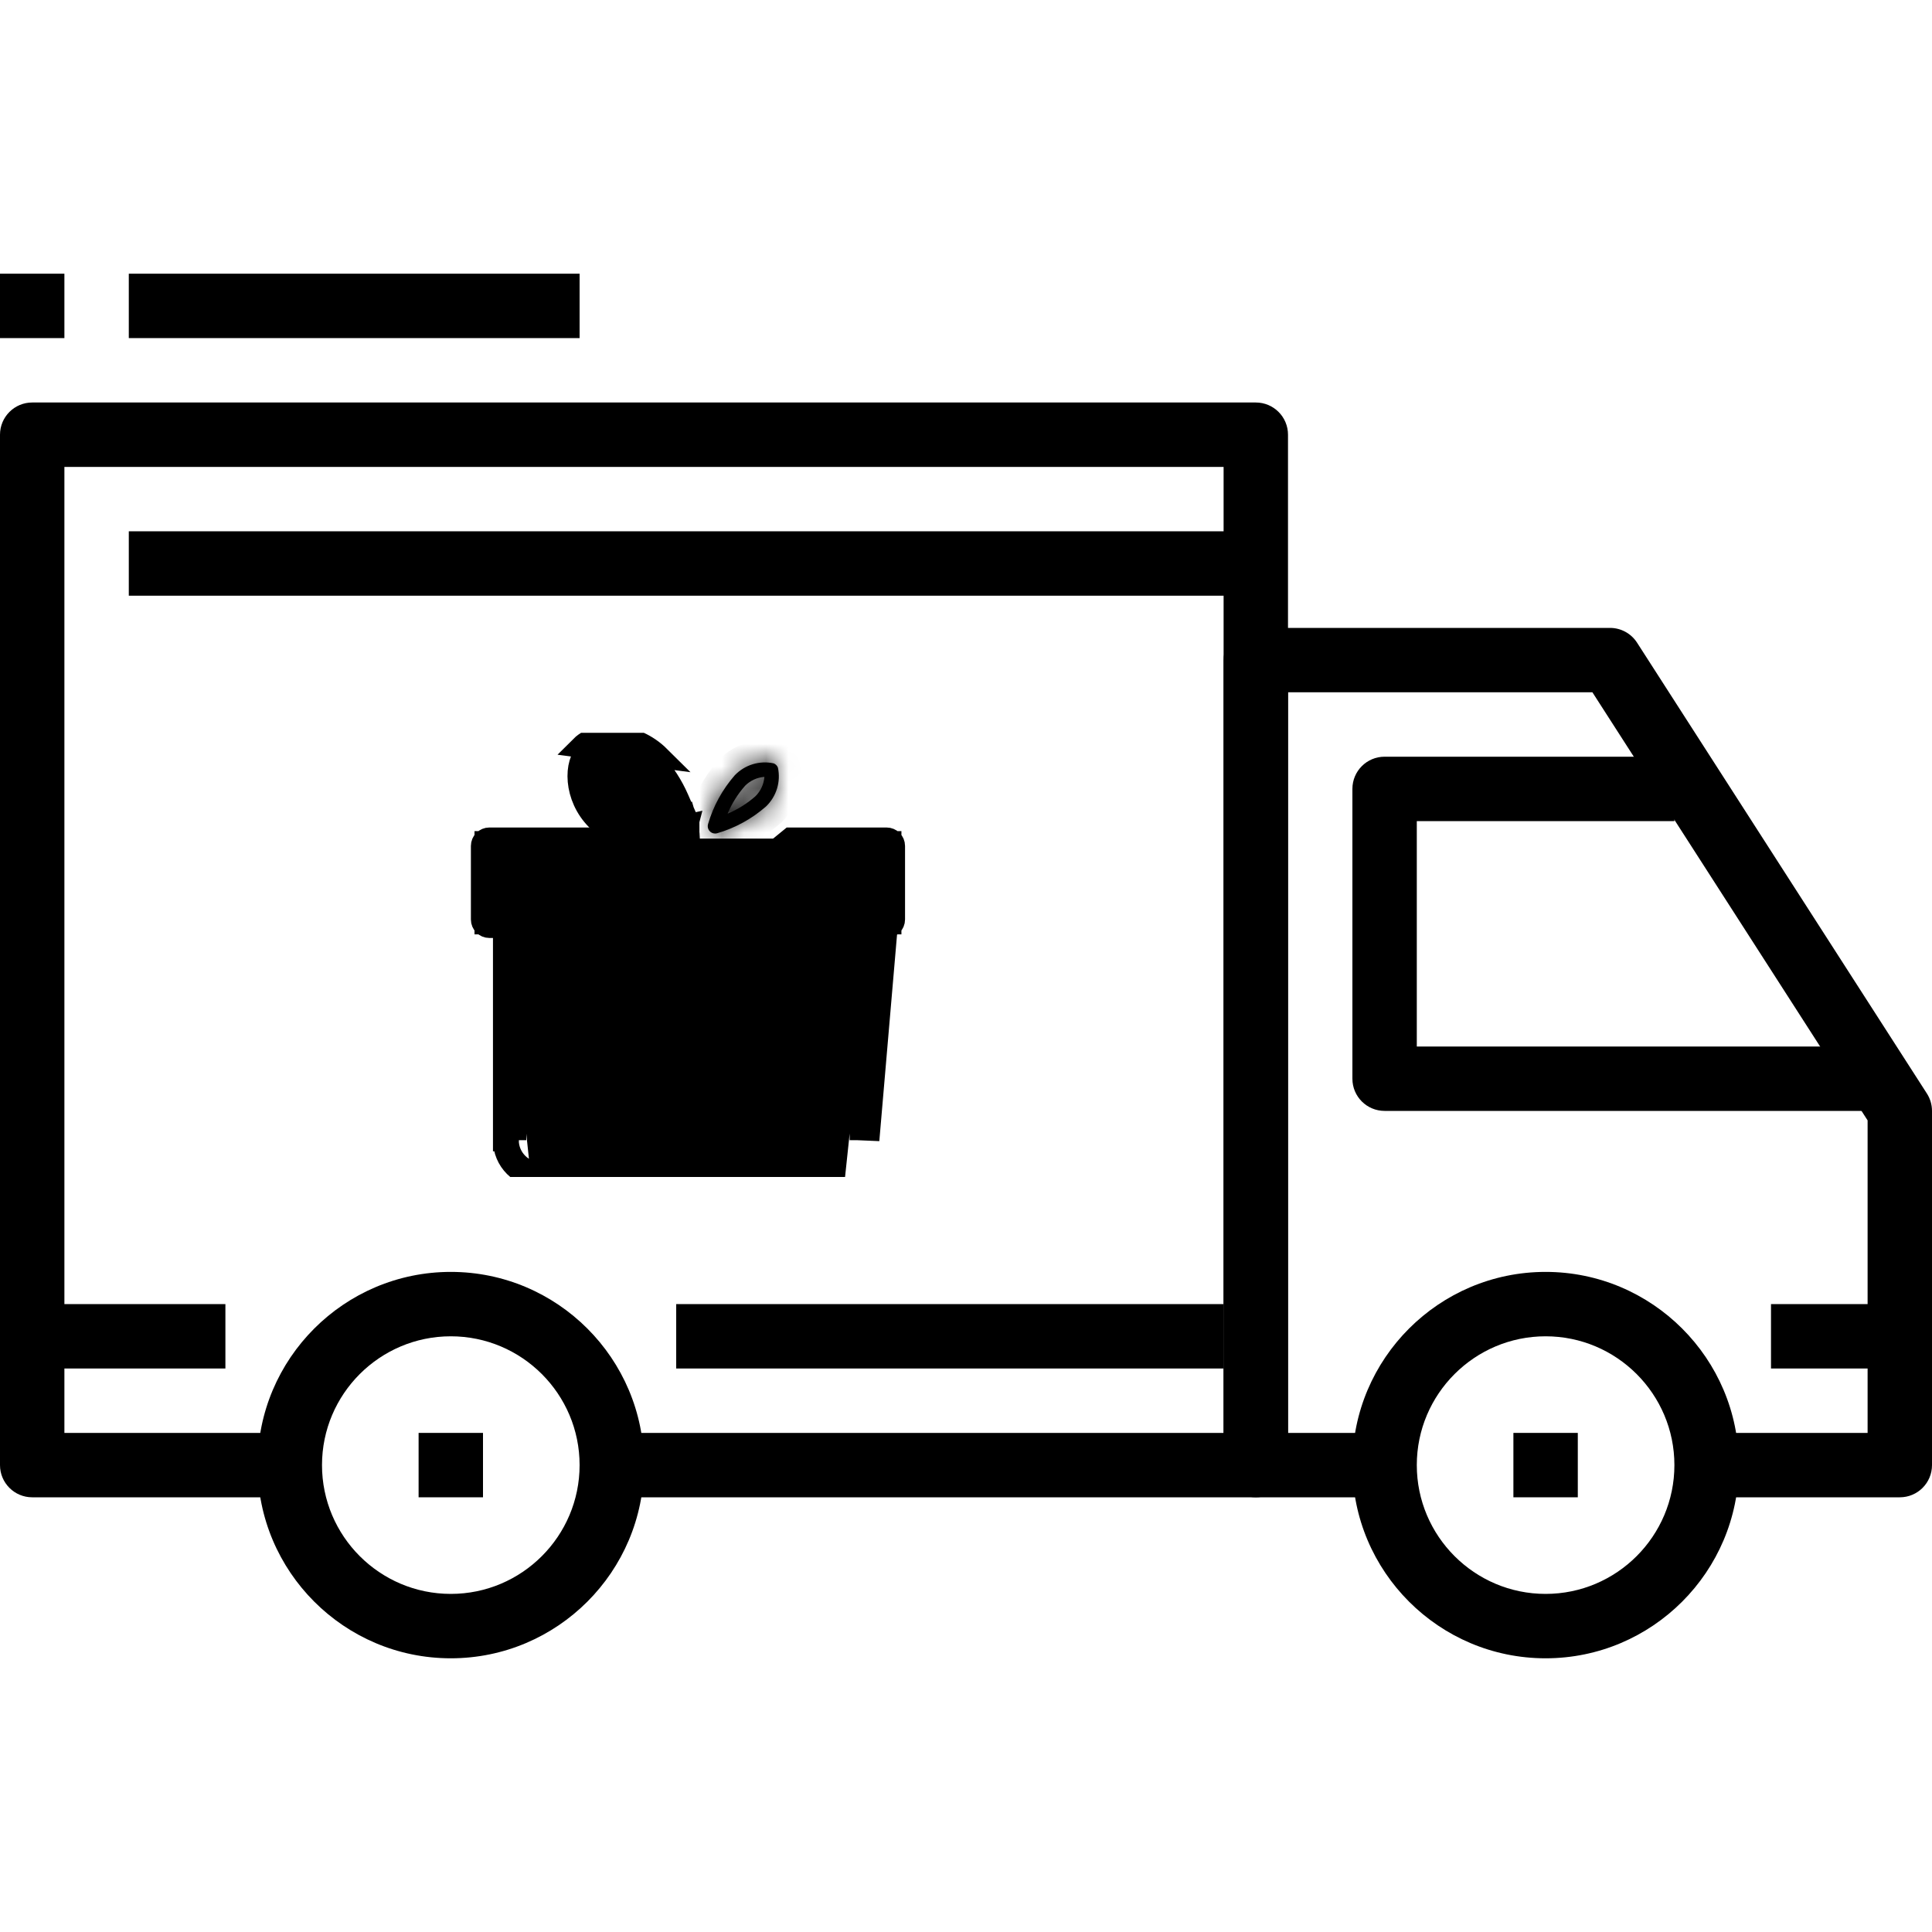 <svg width="87" height="87" viewBox="0 0 87 87" fill="none" xmlns="http://www.w3.org/2000/svg">
<path d="M20.3 57.275C15.502 57.275 11.6 61.177 11.6 65.975C11.6 70.773 15.502 74.675 20.3 74.675C25.098 74.675 29 70.773 29 65.975C29 61.177 25.098 57.275 20.3 57.275ZM20.3 71.775C17.101 71.775 14.5 69.174 14.5 65.975C14.5 62.776 17.102 60.175 20.3 60.175C23.499 60.175 26.1 62.776 26.1 65.975C26.1 69.174 23.499 71.775 20.3 71.775Z" fill="black"/>
<path d="M69.6 57.275C64.802 57.275 60.9 61.177 60.9 65.975C60.9 70.773 64.802 74.675 69.6 74.675C74.398 74.675 78.3 70.773 78.3 65.975C78.3 61.177 74.398 57.275 69.6 57.275ZM69.6 71.775C66.401 71.775 63.8 69.174 63.8 65.975C63.8 62.776 66.401 60.175 69.6 60.175C72.799 60.175 75.4 62.776 75.4 65.975C75.4 69.174 72.799 71.775 69.6 71.775Z" fill="black"/>
<path d="M86.769 49.241L73.719 28.941C73.453 28.526 72.993 28.275 72.5 28.275H56.55C55.748 28.275 55.1 28.925 55.1 29.725V65.975C55.1 66.777 55.748 67.425 56.55 67.425H62.35V64.525H58V31.175H71.708L84.1 50.452V64.525H76.85V67.425H85.55C86.352 67.425 87 66.777 87 65.975V50.025C87 49.748 86.92 49.474 86.769 49.241Z" fill="black"/>
<path d="M63.8 47.125V36.975H75.4V34.075H62.35C61.548 34.075 60.9 34.724 60.9 35.525V48.575C60.9 49.377 61.548 50.025 62.35 50.025H84.1V47.125H63.8V47.125Z" fill="black"/>
<path d="M56.55 18.125H1.45C0.65 18.125 0 18.775 0 19.575V65.975C0 66.777 0.65 67.425 1.45 67.425H13.05V64.525H2.9V21.025H55.1V64.525H27.55V67.425H56.55C57.352 67.425 58 66.777 58 65.975V19.575C58 18.775 57.352 18.125 56.55 18.125Z" fill="black"/>
<path d="M10.15 58.725H1.45V61.625H10.15V58.725Z" fill="black"/>
<path d="M55.1 58.725H30.45V61.625H55.1V58.725Z" fill="black"/>
<path d="M85.55 58.725H79.75V61.625H85.55V58.725Z" fill="black"/>
<path d="M56.55 23.925H5.8V26.825H56.55V23.925Z" fill="black"/>
<path d="M21.75 64.525H18.85V67.425H21.75V64.525Z" fill="black"/>
<path d="M71.05 64.525H68.15V67.425H71.05V64.525Z" fill="black"/>
<path d="M26.1 12.325H5.8V15.225H26.1V12.325Z" fill="black"/>
<path d="M2.9 12.325H0V15.225H2.9V12.325Z" fill="black"/>
<g clip-path="url(#clip0)">
<path d="M27.139 34.451L27.015 34.442C27.01 34.447 27.005 34.452 27 34.457L27.011 34.597M27.139 34.451L27.186 34.662L27.011 34.597M27.139 34.451L27.122 34.376L27.151 34.452M27.139 34.451L27.151 34.452M27.011 34.597L27.011 34.598M27.011 34.597L26.931 34.567L27.011 34.598M27.097 35.348H26.925C26.957 35.484 27.002 35.616 27.061 35.742L27.572 36.196M27.097 35.348L27.102 35.367C27.105 35.379 27.109 35.396 27.115 35.415L27.114 35.415L27.116 35.42C27.121 35.437 27.127 35.453 27.132 35.471V35.482L27.168 35.571C27.26 35.803 27.398 36.015 27.574 36.194L27.572 36.196M27.097 35.348L27.096 35.344L27.094 35.336L27.09 35.32C27.086 35.308 27.081 35.289 27.077 35.266M27.097 35.348H27.341H27.351H27.443M27.572 36.196L27.466 36.317L27.58 36.203M27.572 36.196L27.58 36.203M27.58 36.203L27.581 36.201L28.072 35.128L28.063 35.131C28.047 35.122 28.03 35.114 28.013 35.106C28.012 35.106 28.01 35.105 28.008 35.104C27.997 35.099 27.985 35.093 27.973 35.089C27.971 35.088 27.97 35.087 27.968 35.086C27.95 35.079 27.932 35.072 27.914 35.065C27.913 35.065 27.913 35.065 27.912 35.064C27.793 35.02 27.668 34.993 27.541 34.983M27.58 36.203L27.602 36.222C28.016 36.59 28.488 36.886 28.999 37.098L29.7 37.39L29.701 37.39L29.758 37.414M29.758 37.414V37.534L29.759 37.414M29.758 37.414V37.203V37.203V37.203V37.202V37.198V37.194V37.034C29.705 37.034 29.654 37.059 29.622 37.102C29.622 37.102 29.622 37.102 29.622 37.102C29.622 37.102 29.622 37.102 29.622 37.102C29.622 37.102 29.622 37.102 29.622 37.102C29.591 37.144 29.581 37.199 29.595 37.249C29.596 37.25 29.596 37.251 29.596 37.251L29.595 37.249L29.595 37.249C29.565 37.145 29.531 37.041 29.494 36.939C29.596 36.976 29.699 37.009 29.803 37.04L29.803 37.04C29.803 37.04 29.803 37.04 29.803 37.04C29.791 37.037 29.778 37.034 29.762 37.034L29.761 37.182L29.761 37.187L29.761 37.201L29.761 37.202L29.761 37.205L29.761 37.206L29.759 37.414M29.758 37.414L29.759 37.414M29.759 37.414L29.93 37.486C29.966 37.464 29.997 37.435 30.023 37.401C30.029 37.393 30.035 37.385 30.04 37.376L29.945 37.148L29.945 37.147L29.653 36.445C29.441 35.935 29.146 35.463 28.78 35.05L28.77 35.038L28.759 35.027C28.758 35.026 28.756 35.024 28.754 35.022M28.754 35.022L28.872 34.912L28.75 35.018M28.754 35.022C28.753 35.021 28.752 35.02 28.75 35.018M28.754 35.022L28.508 35.254C28.506 35.252 28.504 35.25 28.502 35.248M28.75 35.018C28.435 34.707 28.02 34.518 27.578 34.485L27.151 34.452M28.75 35.018L28.495 35.24C28.497 35.243 28.5 35.245 28.502 35.248M27.151 34.452L27.238 34.681L27.4 34.74C27.392 34.761 27.387 34.781 27.384 34.801L27.384 34.801C27.382 34.814 27.38 34.826 27.378 34.839M27.378 34.839C27.329 34.844 27.281 34.853 27.232 34.864L27.212 34.773L27.212 34.773L27.187 34.665L27.011 34.598M27.378 34.839C27.436 34.832 27.494 34.83 27.552 34.831C27.907 34.837 28.251 34.984 28.502 35.248M27.378 34.839L28.502 35.248M27.011 34.598L27.021 34.742L27.021 34.742L27.034 34.907M27.034 34.907H26.874L27.034 34.909M27.034 34.907L27.034 34.909M27.034 34.907H27.374V34.91V34.911V34.912H27.374C27.374 34.913 27.374 34.914 27.374 34.914L27.218 34.912H27.034M27.034 34.909L27.034 34.911M27.034 34.909L27.104 34.91L27.034 34.911M27.034 34.911L26.874 34.912H27.034M27.034 34.911L27.034 34.912M27.034 34.912L27.042 35.02C27.047 35.09 27.056 35.158 27.069 35.226M27.069 35.226C27.07 35.227 27.07 35.228 27.07 35.231C27.072 35.24 27.074 35.251 27.077 35.266M27.069 35.226C27.069 35.225 27.069 35.225 27.069 35.225C27.069 35.225 27.07 35.226 27.07 35.227L27.398 35.164M27.069 35.226C27.07 35.227 27.07 35.228 27.07 35.229L27.398 35.165M27.077 35.266C27.077 35.267 27.077 35.267 27.077 35.268L27.405 35.201C27.405 35.201 27.405 35.2 27.404 35.2L27.076 35.264C27.076 35.265 27.077 35.266 27.077 35.266ZM27.443 35.348C27.447 35.36 27.451 35.371 27.455 35.383H27.51L27.513 35.348M27.443 35.348H27.513M27.443 35.348C27.441 35.34 27.438 35.331 27.435 35.323C27.435 35.322 27.435 35.322 27.435 35.321C27.429 35.301 27.423 35.281 27.418 35.261M27.513 35.348H27.619C27.61 35.323 27.602 35.298 27.594 35.274C27.59 35.261 27.587 35.248 27.584 35.235C27.583 35.23 27.581 35.224 27.58 35.218M27.513 35.348L27.517 35.298L27.517 35.297L27.522 35.233M27.58 35.218C27.578 35.213 27.577 35.208 27.576 35.203C27.572 35.191 27.569 35.18 27.567 35.168M27.58 35.218L27.522 35.233L27.522 35.233M27.58 35.218L27.522 35.233M27.567 35.168C27.565 35.158 27.564 35.152 27.563 35.146C27.562 35.142 27.562 35.138 27.561 35.133M27.567 35.168L27.526 35.176M27.567 35.168L27.526 35.176L27.526 35.176M27.561 35.133C27.551 35.084 27.544 35.033 27.541 34.983M27.561 35.133L27.529 35.139M27.561 35.133L27.529 35.139M27.541 34.983L28.039 34.946C28.041 34.976 28.045 35.006 28.051 35.037L28.052 35.039L28.052 35.039C28.054 35.051 28.056 35.063 28.056 35.066C28.056 35.066 28.056 35.066 28.057 35.066L27.377 34.995C27.381 35.052 27.387 35.109 27.398 35.164M27.541 34.983L27.529 35.139M27.529 35.139L27.398 35.164M27.529 35.139L27.529 35.139M27.398 35.164C27.398 35.164 27.398 35.165 27.398 35.165M27.529 35.139L27.526 35.176M27.529 35.139L27.398 35.165M27.526 35.176L27.398 35.165M27.522 35.233L27.418 35.261M27.418 35.261C27.418 35.26 27.418 35.26 27.418 35.259L27.418 35.261ZM27.478 35.447C27.478 35.446 27.477 35.446 27.477 35.444L27.807 35.952C27.663 35.806 27.552 35.634 27.478 35.447ZM27.278 34.784L27.24 34.685L27.398 34.746C27.39 34.765 27.379 34.783 27.366 34.798C27.366 34.798 27.366 34.798 27.366 34.798C27.348 34.818 27.326 34.833 27.3 34.843L27.278 34.784L27.278 34.784Z" fill="black" stroke="black" stroke-width="1"/>
<path d="M30.94 37.169C30.933 37.137 30.926 37.105 30.918 37.074C30.918 37.074 30.918 37.074 30.918 37.073C30.917 37.069 30.916 37.065 30.915 37.06L30.912 37.049L30.912 37.049L30.912 37.048L30.912 37.048C30.91 37.043 30.908 37.034 30.905 37.022C30.891 36.967 30.876 36.915 30.859 36.855L30.856 36.843C30.853 36.833 30.851 36.823 30.849 36.82C30.849 36.816 30.848 36.815 30.848 36.814L30.823 36.728L30.666 36.777M30.94 37.169L31.003 37.563C31.009 37.633 31.013 37.69 31.013 37.741V37.741V37.741V37.741V37.742V37.742V37.742V37.742V37.742V37.742V37.742V37.742V37.742V37.742V37.742V37.742V37.742V37.742V37.742V37.742V37.742V37.742V37.742V37.742V37.742V37.742V37.742V37.742V37.742V37.742V37.742V37.743V37.743V37.743V37.743V37.743V37.743V37.743V37.743V37.743V37.743V37.743V37.743V37.743V37.743V37.743V37.743V37.743V37.743V37.743V37.743V37.743V37.743V37.743V37.743V37.744V37.744V37.744V37.744V37.744V37.744V37.744V37.744V37.744V37.744V37.744V37.744V37.744V37.744V37.744V37.744V37.744V37.744V37.744V37.744V37.744V37.744V37.745V37.745V37.745V37.745V37.745V37.745V37.745V37.745V37.745V37.745V37.745V37.745V37.745V37.745V37.745V37.745V37.745V37.745V37.745V37.745V37.745V37.745V37.745V37.745V37.745V37.745V37.746V37.746V37.746V37.746V37.746V37.746V37.746V37.746V37.746V37.746V37.746V37.746V37.746V37.746V37.746V37.746V37.746V37.746V37.746V37.746V37.746V37.746V37.746V37.746V37.747V37.747V37.747V37.747V37.747V37.747V37.747V37.747V37.747V37.747V37.747V37.747V37.747V37.747V37.747V37.747V37.747V37.747V37.747V37.747V37.747V37.748V37.748V37.748V37.748V37.748V37.748V37.748V37.748V37.748V37.748V37.748V37.748V37.748V37.748V37.748V37.748V37.748V37.748V37.748V37.748V37.748V37.748V37.748V37.748V37.748V37.748V37.749V37.749V37.749V37.749V37.749V37.749V37.749V37.749V37.749V37.749V37.749V37.749V37.749V37.749V37.749V37.749V37.749V37.749V37.749V37.749V37.749V37.749V37.749V37.749V37.75V37.75V37.75V37.75V37.75V37.75V37.75V37.75V37.75V37.75V37.75V37.75V37.75V37.75V37.75V37.75V37.75V37.75V37.75V37.75V37.75V37.751V37.751V37.751V37.751V37.751V37.751V37.751V37.751V37.751V37.751V37.751V37.751V37.751V37.751V37.751V37.751V37.751V37.751V37.751V37.751V37.751V37.751V37.751V37.751V37.752V37.752V37.752V37.752V37.752V37.752V37.752V37.752V37.752V37.752V37.752V37.752V37.752V37.752V37.752V37.752V37.752V37.752V37.752V37.752V37.752V37.752V37.752V37.752V37.752V37.753V37.753V37.753V37.753V37.753V37.753V37.753V37.753V37.753V37.753V37.753V37.753V37.753V37.753V37.753V37.753V37.753V37.753V37.753V37.753V37.753V37.754V37.754V37.754V37.754V37.754V37.754V37.754V37.754V37.754V37.754V37.754V37.754V37.754V37.754V37.754V37.754V37.754V37.754V37.754V37.754V37.754V37.754V37.754V37.754V37.755V37.755V37.755V37.755V37.755V37.755V37.755V37.755V37.755V37.755V37.755V37.755V37.755V37.755V37.755V37.755V37.755V37.755V37.755V37.755V37.755V37.755V37.755V37.755V37.755V37.755V37.756V37.756V37.756V37.756V37.756V37.756V37.756V37.756V37.756V37.756V37.756V37.756V37.756V37.756V37.756V37.756V37.756V37.756V37.756V37.756V37.756V37.757V37.757V37.757V37.757V37.757V37.757V37.757V37.757V37.757V37.757V37.757V37.757V37.757V37.757V37.757V37.757V37.757V37.757V37.757V37.757V37.757V37.757V37.757V37.757V37.758V37.758V37.758V37.758V37.758V37.758V37.758V37.758V37.758V37.758V37.758V37.758V37.758V37.758V37.758V37.758V37.758V37.758V37.758V37.758V37.758V37.758V37.758V37.758V37.758V37.758V37.759V37.759V37.759V37.759V37.759V37.759V37.759V37.759V37.759V37.759V37.759V37.759V37.759V37.759V37.759V37.759V37.759V37.759V37.759V37.759V37.759V37.76V37.76V37.76V37.76V37.76V37.76V37.76V37.76V37.76V37.76V37.76V37.76V37.76V37.76V37.76V37.76V37.76V37.76V37.76V37.76V37.76V37.76V37.76V37.76V37.761V37.761V37.761V37.761V37.761V37.761V37.761V37.761V37.761V37.761V37.761V37.761V37.761V37.761V37.761V37.761V37.761V37.761V37.761V37.761V37.761V37.761V37.761V37.761V37.761V37.761V37.761V37.762V37.762V37.762V37.762V37.762V37.762V37.762V37.762V37.762V37.762V37.762V37.762V37.762V37.762V37.762V37.762V37.762V37.762V37.762V37.762V37.762V37.762V37.763V37.763V37.763V37.763V37.763V37.763V37.763V37.763V37.763V37.925H30.851H29.655H29.492H29.155H28.992H28.467H28.393H28.273L27.431 37.35C27.238 37.218 27.056 37.069 26.887 36.906C26.886 36.905 26.884 36.903 26.883 36.901C26.882 36.901 26.881 36.9 26.88 36.899C26.377 36.393 26.118 35.757 26.065 35.174C26.01 34.574 26.175 34.102 26.415 33.861L26.415 33.861L26.53 33.976M30.94 37.169L30.779 37.205M30.94 37.169L30.995 37.495C30.995 37.495 30.995 37.494 30.995 37.493C30.995 37.493 30.995 37.493 30.995 37.493L30.851 37.51V37.761L30.351 37.766C30.351 37.765 30.351 37.763 30.351 37.761H28.467C27.928 37.517 27.432 37.188 26.998 36.787C26.048 35.834 26.059 34.447 26.53 33.976M30.666 36.777L30.823 36.726L30.806 36.667L30.815 36.641L30.522 35.97C30.26 35.371 29.902 34.818 29.461 34.334C29.459 34.332 29.457 34.33 29.455 34.327C29.453 34.325 29.451 34.323 29.449 34.321C28.943 33.82 28.31 33.563 27.729 33.51C27.129 33.456 26.656 33.62 26.415 33.861L26.53 33.976M30.666 36.777C30.703 36.893 30.732 37.005 30.759 37.113C30.765 37.139 30.771 37.164 30.776 37.19C30.777 37.195 30.778 37.2 30.779 37.205M30.666 36.777C30.395 35.913 29.943 35.117 29.341 34.442C28.389 33.494 27.001 33.505 26.53 33.976M38.761 41.575H38.598H32.967H32.805H32.467H32.305H32.142V41.738V52.338V52.5H32.305H37.604L38.761 41.575ZM38.761 41.575V41.738V51.343V41.575ZM32.142 52.837H31.805H31.642H30.317H30.155H29.817H29.655H24.355L24.355 53M32.142 52.837L37.605 53H24.355M32.142 52.837H32.305H37.605H32.142ZM24.355 53V52.837C23.53 52.837 22.861 52.169 22.861 51.344H22.699M24.355 53C23.441 52.999 22.7 52.258 22.699 51.344M22.699 51.344L22.861 51.344V41.738V41.575H22.699H22.367H22.036H21.867V41.407V41.075V38.425V38.094V37.925H22.036H22.367H26.531C26.466 37.873 26.403 37.819 26.34 37.763H22.036C21.853 37.763 21.705 37.911 21.705 38.094V41.407C21.705 41.589 21.853 41.738 22.036 41.738H22.199H22.699V42.238V51.344ZM23.199 41.575V41.738V51.344V41.575ZM23.199 41.575H23.361H28.992H29.155H29.492H29.655H29.817V41.738V52.338V52.5H29.655H24.355L23.199 41.575ZM30.779 37.205C30.784 37.224 30.788 37.243 30.791 37.261H30.851V37.433V37.433V37.51L30.94 37.17L30.779 37.205ZM30.851 38.261H31.013V38.263H31.513H32.305H32.467V38.425V41.075V41.238H32.305H32.142H31.805H31.642H30.317H30.155H29.817H29.655H29.492V41.075V38.425V38.261H29.655H30.851ZM32.805 38.425V38.263H33.493H33.601H34.81H39.592H39.755V38.425V41.075V41.238H39.592H39.261H39.098H38.761H38.598H32.967H32.805V41.075V38.425ZM39.098 51.344V41.738V41.575H39.261H39.592H39.923H40.092V41.407V41.075V38.425V38.094V37.925H39.923H39.592H35.428C35.493 37.873 35.557 37.819 35.619 37.763H39.923C40.106 37.763 40.255 37.911 40.255 38.094V41.407C40.255 41.589 40.106 41.738 39.923 41.738L39.098 51.344ZM27.698 37.925H27.149H27.038L27.149 37.763L27.698 37.925ZM28.766 38.263L28.765 38.261H28.992H29.155V38.425V41.075V41.238H28.992H23.361H23.199H22.861H22.699H22.367H22.205V41.075V38.425V38.263H22.367H27.149H28.766ZM30.317 52.5H30.155V52.338V41.738V41.575H30.317H31.642H31.805V41.738V52.338V52.5H31.642H30.317ZM29.69 34.084C29.127 33.525 28.435 33.248 27.809 33.179C27.211 33.115 26.564 33.235 26.177 33.622C26.177 33.622 26.177 33.622 26.177 33.622C26.177 33.622 26.177 33.622 26.177 33.622L29.69 34.084ZM34.81 37.763L34.921 37.925L34.81 37.763Z" fill="black" stroke="black" stroke-width="1"/>
<rect x="27.087" y="41.737" width="7.453" height="10.559" fill="black"/>
<mask id="path-17-inside-1" fill="white">
<path d="M32.201 37.535C32.233 37.535 32.265 37.531 32.295 37.522C33.107 37.285 33.857 36.873 34.493 36.317C34.964 35.866 35.167 35.203 35.03 34.566C34.996 34.478 34.927 34.409 34.839 34.375C34.202 34.238 33.539 34.441 33.088 34.912C32.532 35.548 32.121 36.298 31.884 37.11C31.854 37.21 31.873 37.318 31.936 37.402C31.998 37.486 32.097 37.535 32.201 37.535ZM33.556 35.38C33.788 35.149 34.095 35.008 34.422 34.983C34.397 35.31 34.256 35.617 34.025 35.849C33.652 36.181 33.227 36.447 32.766 36.639C32.957 36.178 33.225 35.753 33.556 35.38Z"/>
</mask>
<path d="M32.201 37.535C32.233 37.535 32.265 37.531 32.295 37.522C33.107 37.285 33.857 36.873 34.493 36.317C34.964 35.866 35.167 35.203 35.03 34.566C34.996 34.478 34.927 34.409 34.839 34.375C34.202 34.238 33.539 34.441 33.088 34.912C32.532 35.548 32.121 36.298 31.884 37.11C31.854 37.21 31.873 37.318 31.936 37.402C31.998 37.486 32.097 37.535 32.201 37.535ZM33.556 35.38C33.788 35.149 34.095 35.008 34.422 34.983C34.397 35.31 34.256 35.617 34.025 35.849C33.652 36.181 33.227 36.447 32.766 36.639C32.957 36.178 33.225 35.753 33.556 35.38Z" fill="black"/>
<path d="M32.295 37.522L32.015 36.562L32.011 36.563L32.295 37.522ZM34.493 36.317L35.151 37.07L35.168 37.055L35.184 37.04L34.493 36.317ZM35.03 34.566L36.007 34.355L35.991 34.281L35.964 34.211L35.03 34.566ZM34.839 34.375L35.196 33.441L35.125 33.414L35.051 33.398L34.839 34.375ZM33.088 34.912L32.365 34.221L32.35 34.237L32.335 34.254L33.088 34.912ZM31.884 37.11L32.843 37.393L32.843 37.391L31.884 37.11ZM31.936 37.402L32.737 36.804L32.736 36.803L31.936 37.402ZM33.556 35.38L32.85 34.673L32.829 34.694L32.81 34.715L33.556 35.38ZM34.422 34.983L35.419 35.058L35.507 33.897L34.346 33.986L34.422 34.983ZM34.025 35.849L34.69 36.596L34.712 36.577L34.732 36.556L34.025 35.849ZM32.766 36.639L31.843 36.255L30.913 38.491L33.15 37.562L32.766 36.639ZM32.201 38.535C32.328 38.535 32.455 38.517 32.579 38.48L32.011 36.563C32.074 36.544 32.138 36.535 32.201 36.535V38.535ZM32.576 38.481C33.526 38.203 34.405 37.722 35.151 37.07L33.835 35.564C33.308 36.025 32.687 36.365 32.015 36.562L32.576 38.481ZM35.184 37.04C35.907 36.349 36.218 35.332 36.007 34.355L34.052 34.777C34.117 35.075 34.022 35.384 33.802 35.594L35.184 37.04ZM35.964 34.211C35.829 33.855 35.549 33.576 35.196 33.441L34.483 35.309C34.305 35.242 34.163 35.101 34.095 34.921L35.964 34.211ZM35.051 33.398C34.073 33.187 33.056 33.498 32.365 34.221L33.811 35.603C34.021 35.383 34.33 35.288 34.628 35.353L35.051 33.398ZM32.335 34.254C31.683 35 31.202 35.879 30.924 36.829L32.843 37.391C33.04 36.718 33.38 36.097 33.841 35.57L32.335 34.254ZM30.924 36.827C30.806 37.228 30.883 37.664 31.135 38.001L32.736 36.803C32.864 36.973 32.902 37.192 32.843 37.393L30.924 36.827ZM31.135 38.001C31.386 38.337 31.781 38.535 32.201 38.535V36.535C32.413 36.535 32.611 36.635 32.737 36.804L31.135 38.001ZM34.263 36.088C34.326 36.025 34.409 35.987 34.499 35.98L34.346 33.986C33.782 34.029 33.251 34.272 32.85 34.673L34.263 36.088ZM33.425 34.907C33.418 34.996 33.38 35.08 33.317 35.142L34.732 36.556C35.133 36.155 35.377 35.623 35.419 35.058L33.425 34.907ZM33.36 35.102C33.071 35.359 32.74 35.567 32.382 35.715L33.15 37.562C33.713 37.328 34.233 37.002 34.69 36.596L33.36 35.102ZM33.689 37.023C33.838 36.665 34.045 36.335 34.303 36.045L32.81 34.715C32.404 35.171 32.077 35.691 31.843 36.255L33.689 37.023Z" fill="black" mask="url(#path-17-inside-1)"/>
<rect x="24.667" y="43" width="7.667" height="7.667" fill="black"/>
<rect x="30" y="44.666" width="7.667" height="7.667" fill="black"/>
</g>
<defs>
<clipPath id="clip0">
<rect width="20" height="20" fill="white" transform="translate(21 33)"/>
</clipPath>
</defs>
</svg>

